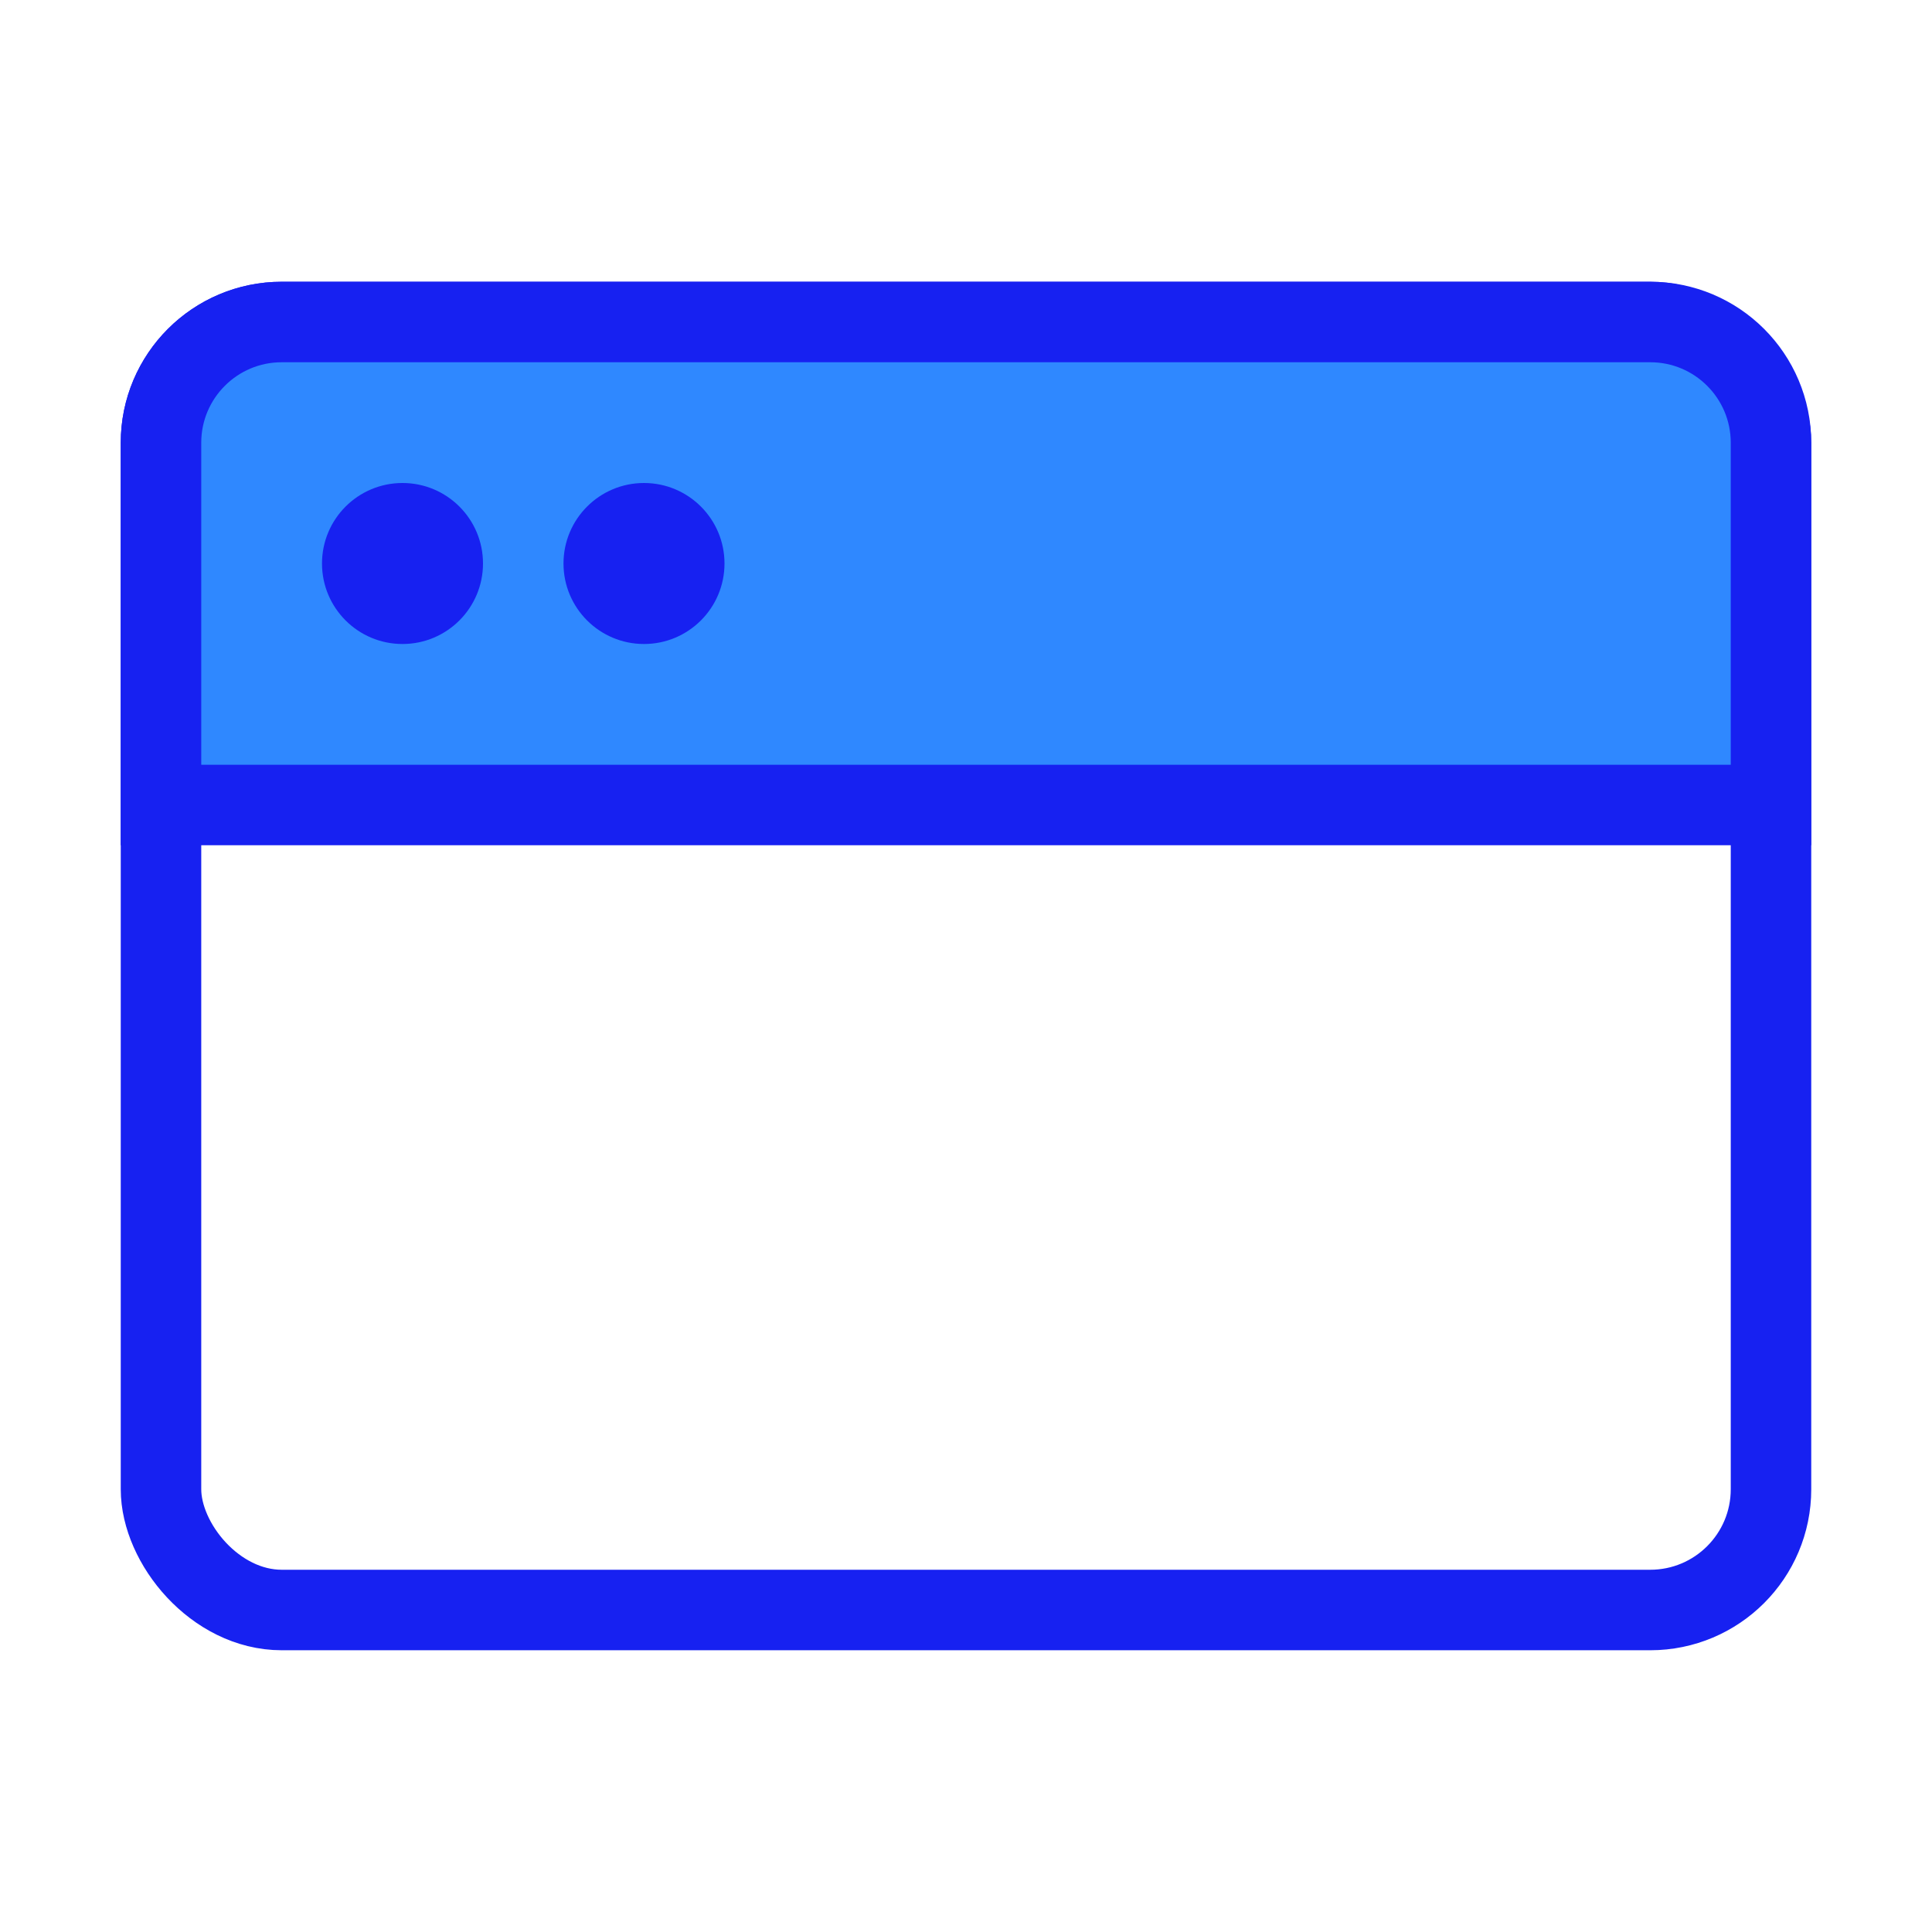 <?xml version="1.0" encoding="UTF-8"?><svg width="24" height="24" viewBox="0 0 48 48" fill="none" xmlns="http://www.w3.org/2000/svg"><rect x="4" y="8" width="40" height="32" rx="3" stroke="#1721F1" stroke-width="2" stroke-linejoin="round"/><path d="M4 11C4 9.343 5.343 8 7 8H41C42.657 8 44 9.343 44 11V20H4V11Z" fill="#2F88FF" stroke="#1721F1" stroke-width="2"/><circle r="2" transform="matrix(-1.31134e-07 -1 -1 1.31134e-07 10 14)" fill="#1721F1"/><circle r="2" transform="matrix(-1.31134e-07 -1 -1 1.31134e-07 16 14)" fill="#1721F1"/></svg>